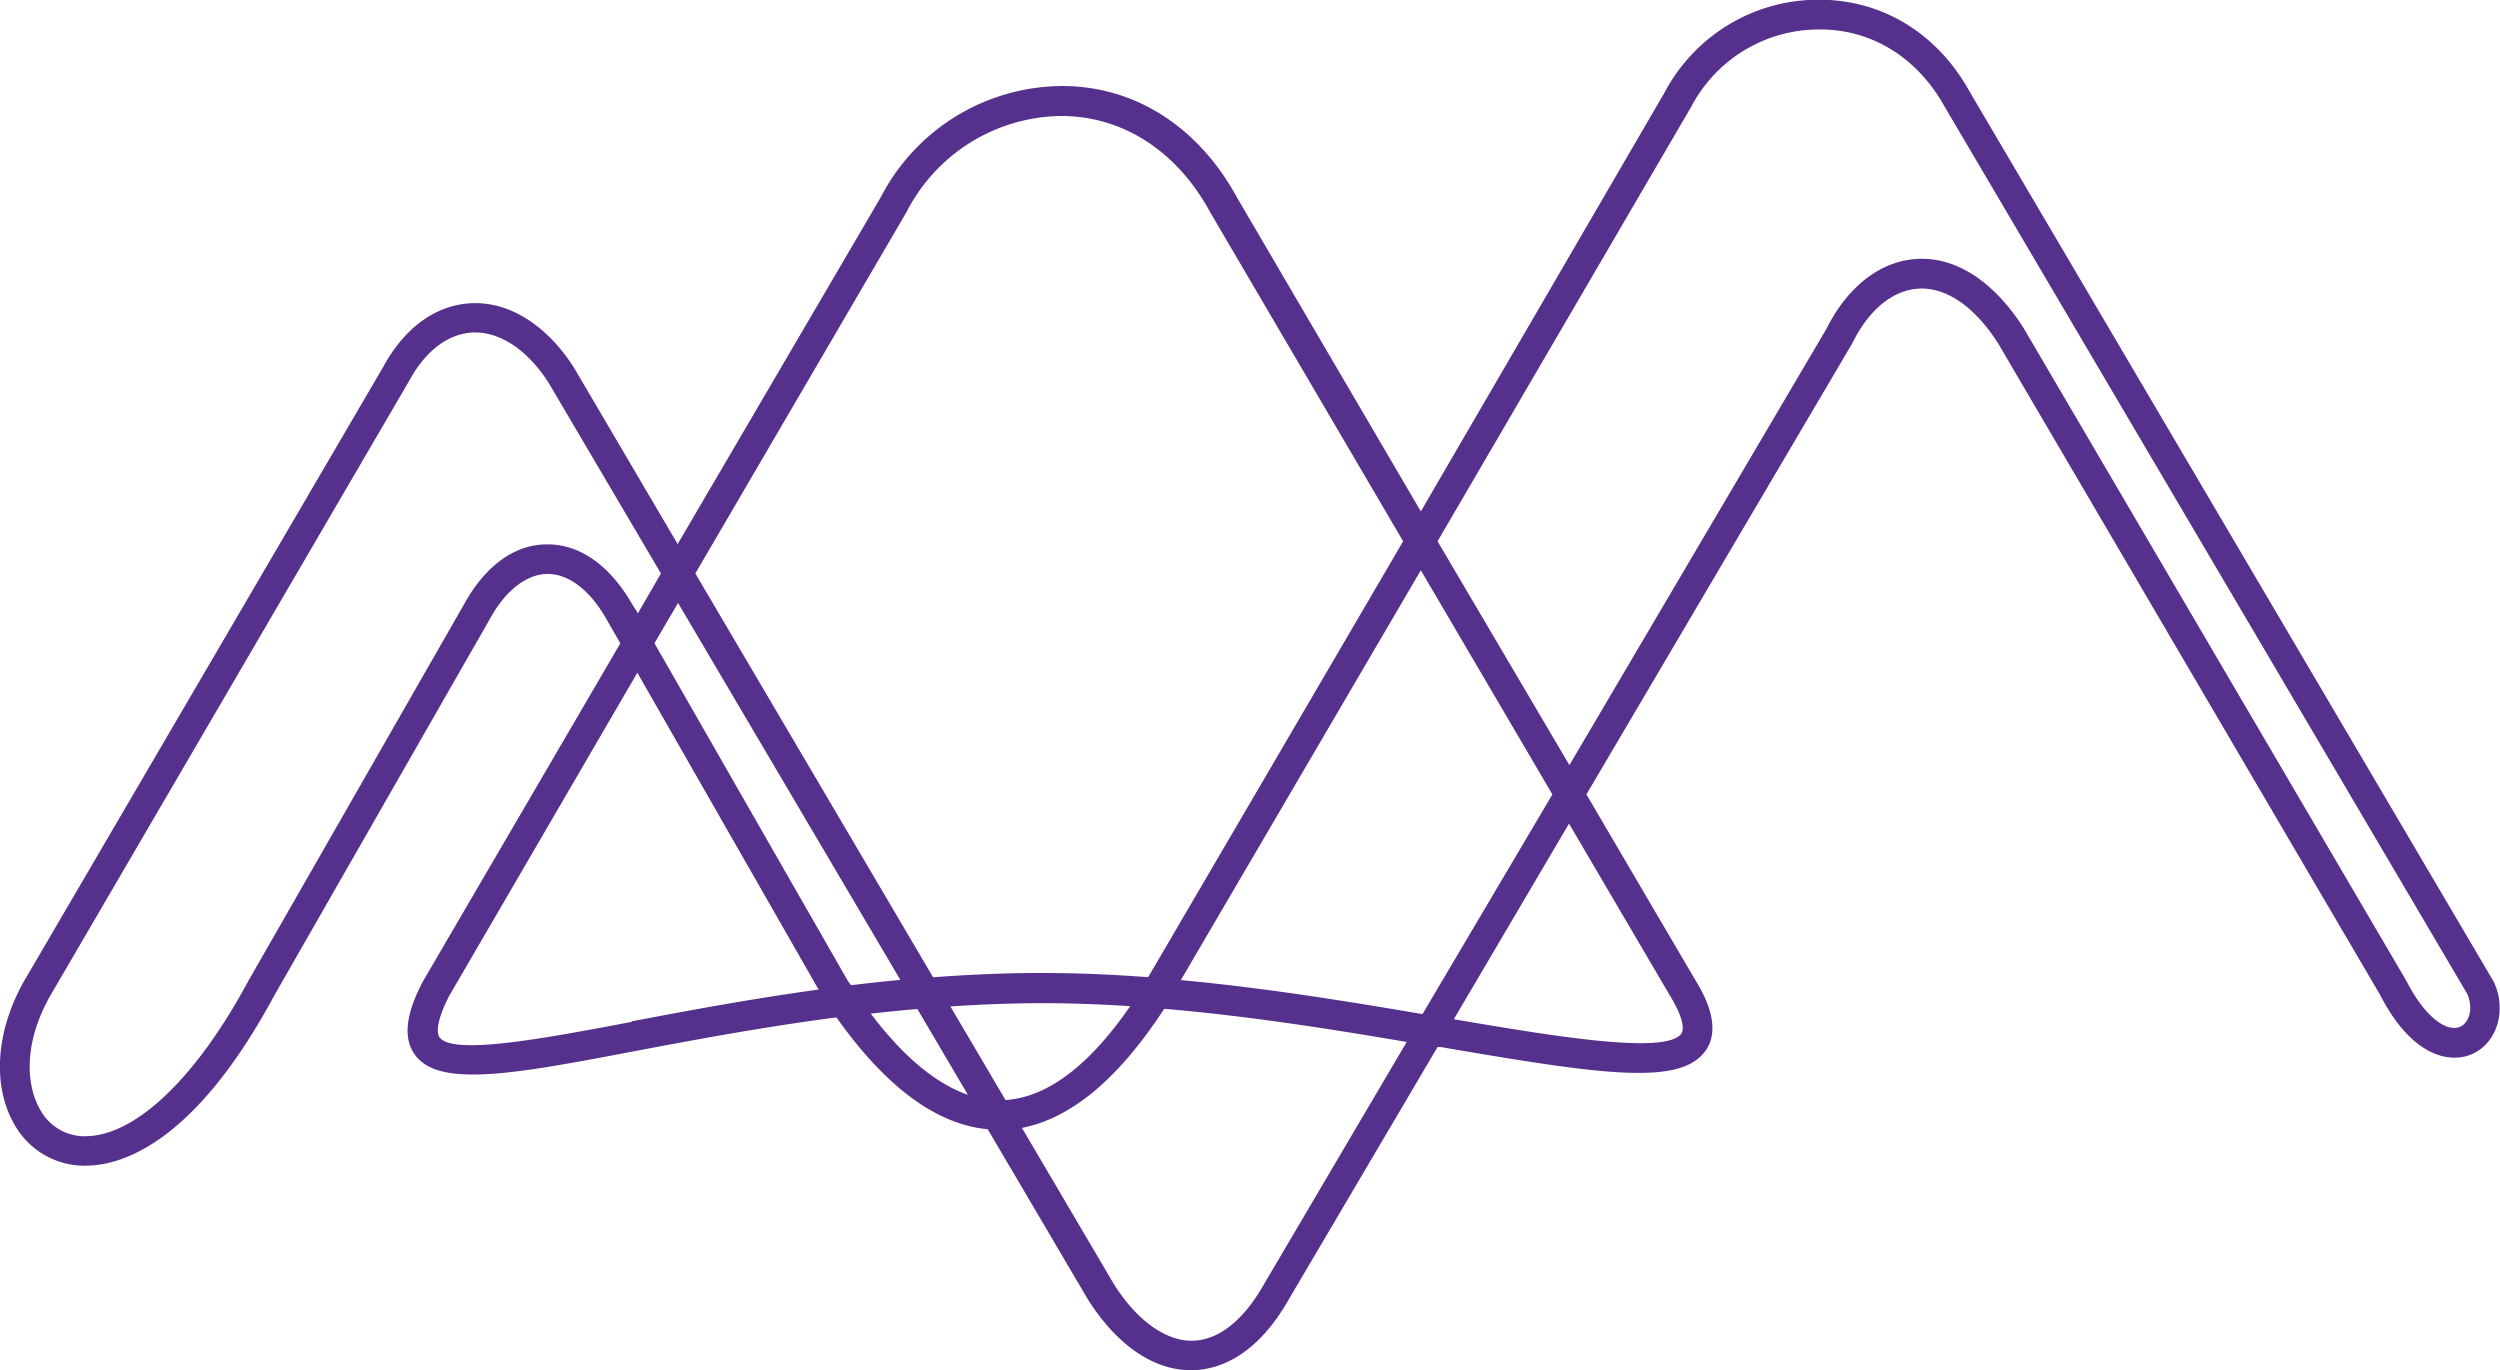 <svg xmlns="http://www.w3.org/2000/svg" viewBox="0 0 258.65 141.74"><defs><style>.cls-1{fill:#56308d;}</style></defs><title>Ресурс 1</title><g id="Слой_2" data-name="Слой 2"><g id="Layer_1" data-name="Layer 1"><path class="cls-1" d="M258,101.57l-54.17-92c-3.42-6.22-9.25-9.7-15.94-9.6a18,18,0,0,0-15.65,9.56L147,52.91l-19-32.44c-4-7.36-10.58-11.57-18.12-11.57h-.11A21.26,21.26,0,0,0,91.11,20.43l-21,35.86L59.36,38c-2.81-4.37-6.66-6.79-10.54-6.63-3.73.15-7,2.54-9.23,6.69L2.51,101.47c-3,5.29-3.33,11-.94,15a8.31,8.31,0,0,0,7.5,4.13c3.73-.09,11.19-2.51,19.32-17.63l22.33-39c1.6-2.89,3.75-4.56,5.9-4.59S61,61,62.71,64l1.47,2.56-20.44,35c-1.13,2.19-2.45,5.36-.78,7.61,1.09,1.46,3.1,2,6,2,4,0,9.61-1.07,16.93-2.46,5.92-1.12,13-2.45,20.65-3.45,5.09,7.19,10.34,11.08,15.65,11.57l10.39,17.65c3,4.7,6.75,7.28,10.62,7.28h.22c2.66-.07,6.55-1.4,9.92-7.33l15.39-26.11.29,0c16.75,2.87,24.92,4.09,27.48.32,1.74-2.56-.39-6.07-1.1-7.24L164.13,82.19l27.5-46.66.05-.1c1.68-3.39,4.17-5.42,6.82-5.57,2.88-.15,5.8,1.87,8.23,5.67l39.51,67.39c3.25,6.36,7.25,7.24,9.68,6.06S259.38,104.49,258,101.57ZM93.8,21.92A18.21,18.21,0,0,1,109.69,12h.1c6.37,0,12,3.63,15.44,10l19.94,34L118.79,101.1c-3.06-.23-6.12-.38-9.17-.42-4.44-.07-8.82.11-13.08.43L71.94,59.33Zm53.37,83c-7.56-1.29-16.17-2.7-25-3.52L147,59l13.61,23.19Zm-59.46-3.45-20-34.92,2.44-4.17,23,39c-1.73.16-3.43.35-5.11.55C87.93,101.78,87.82,101.63,87.71,101.46Zm-22.33-39c-2.31-4-5.4-6.15-8.71-6.15h-.09c-3.33,0-6.37,2.22-8.54,6.15L25.69,101.49C20.36,111.42,14.12,117.42,9,117.55a5.21,5.21,0,0,1-4.79-2.65c-1.43-2.37-1.92-6.75,1-11.9L42.27,39.51c1.71-3.19,4.08-5,6.68-5.11h.23c2.69,0,5.45,1.89,7.56,5.17L68.38,59.33,66,63.45Zm0,43.25c-9.09,1.72-18.49,3.5-19.91,1.6-.16-.23-.58-1.2,1-4.28L65.94,69.6l18.75,32.78C77.51,103.37,70.93,104.61,65.34,105.67Zm24.71-.85c1.59-.18,3.19-.34,4.82-.48l5.23,8.88C96.79,112.1,93.42,109.28,90.05,104.82Zm8.24-.74c3.7-.25,7.48-.38,11.29-.33q3.65.06,7.31.3c-4.25,6.16-8.58,9.43-12.9,9.71Zm32.41,28.79c-2.12,3.72-4.65,5.72-7.34,5.79s-5.72-2-8.13-5.81l-9.54-16.21c5.11-1,10-5.08,14.72-12.32,8.79.75,17.44,2.13,25.09,3.43ZM172.77,103v0c1.69,2.77,1.34,3.7,1.19,3.92-1.52,2.23-13.06.32-23.55-1.47l11.92-20.24Zm81.8,3.21c-1.23.59-3.51-.62-5.63-4.77L209.35,33.92c-3.08-4.82-7-7.36-11-7.13-3.78.2-7.19,2.84-9.38,7.22l-26.6,45.15L148.73,56,175,11a14.92,14.92,0,0,1,13-7.95c5.5-.11,10.33,2.82,13.2,8l54.08,91.81C255.92,104.43,255.43,105.79,254.57,106.21Z"/></g></g></svg>